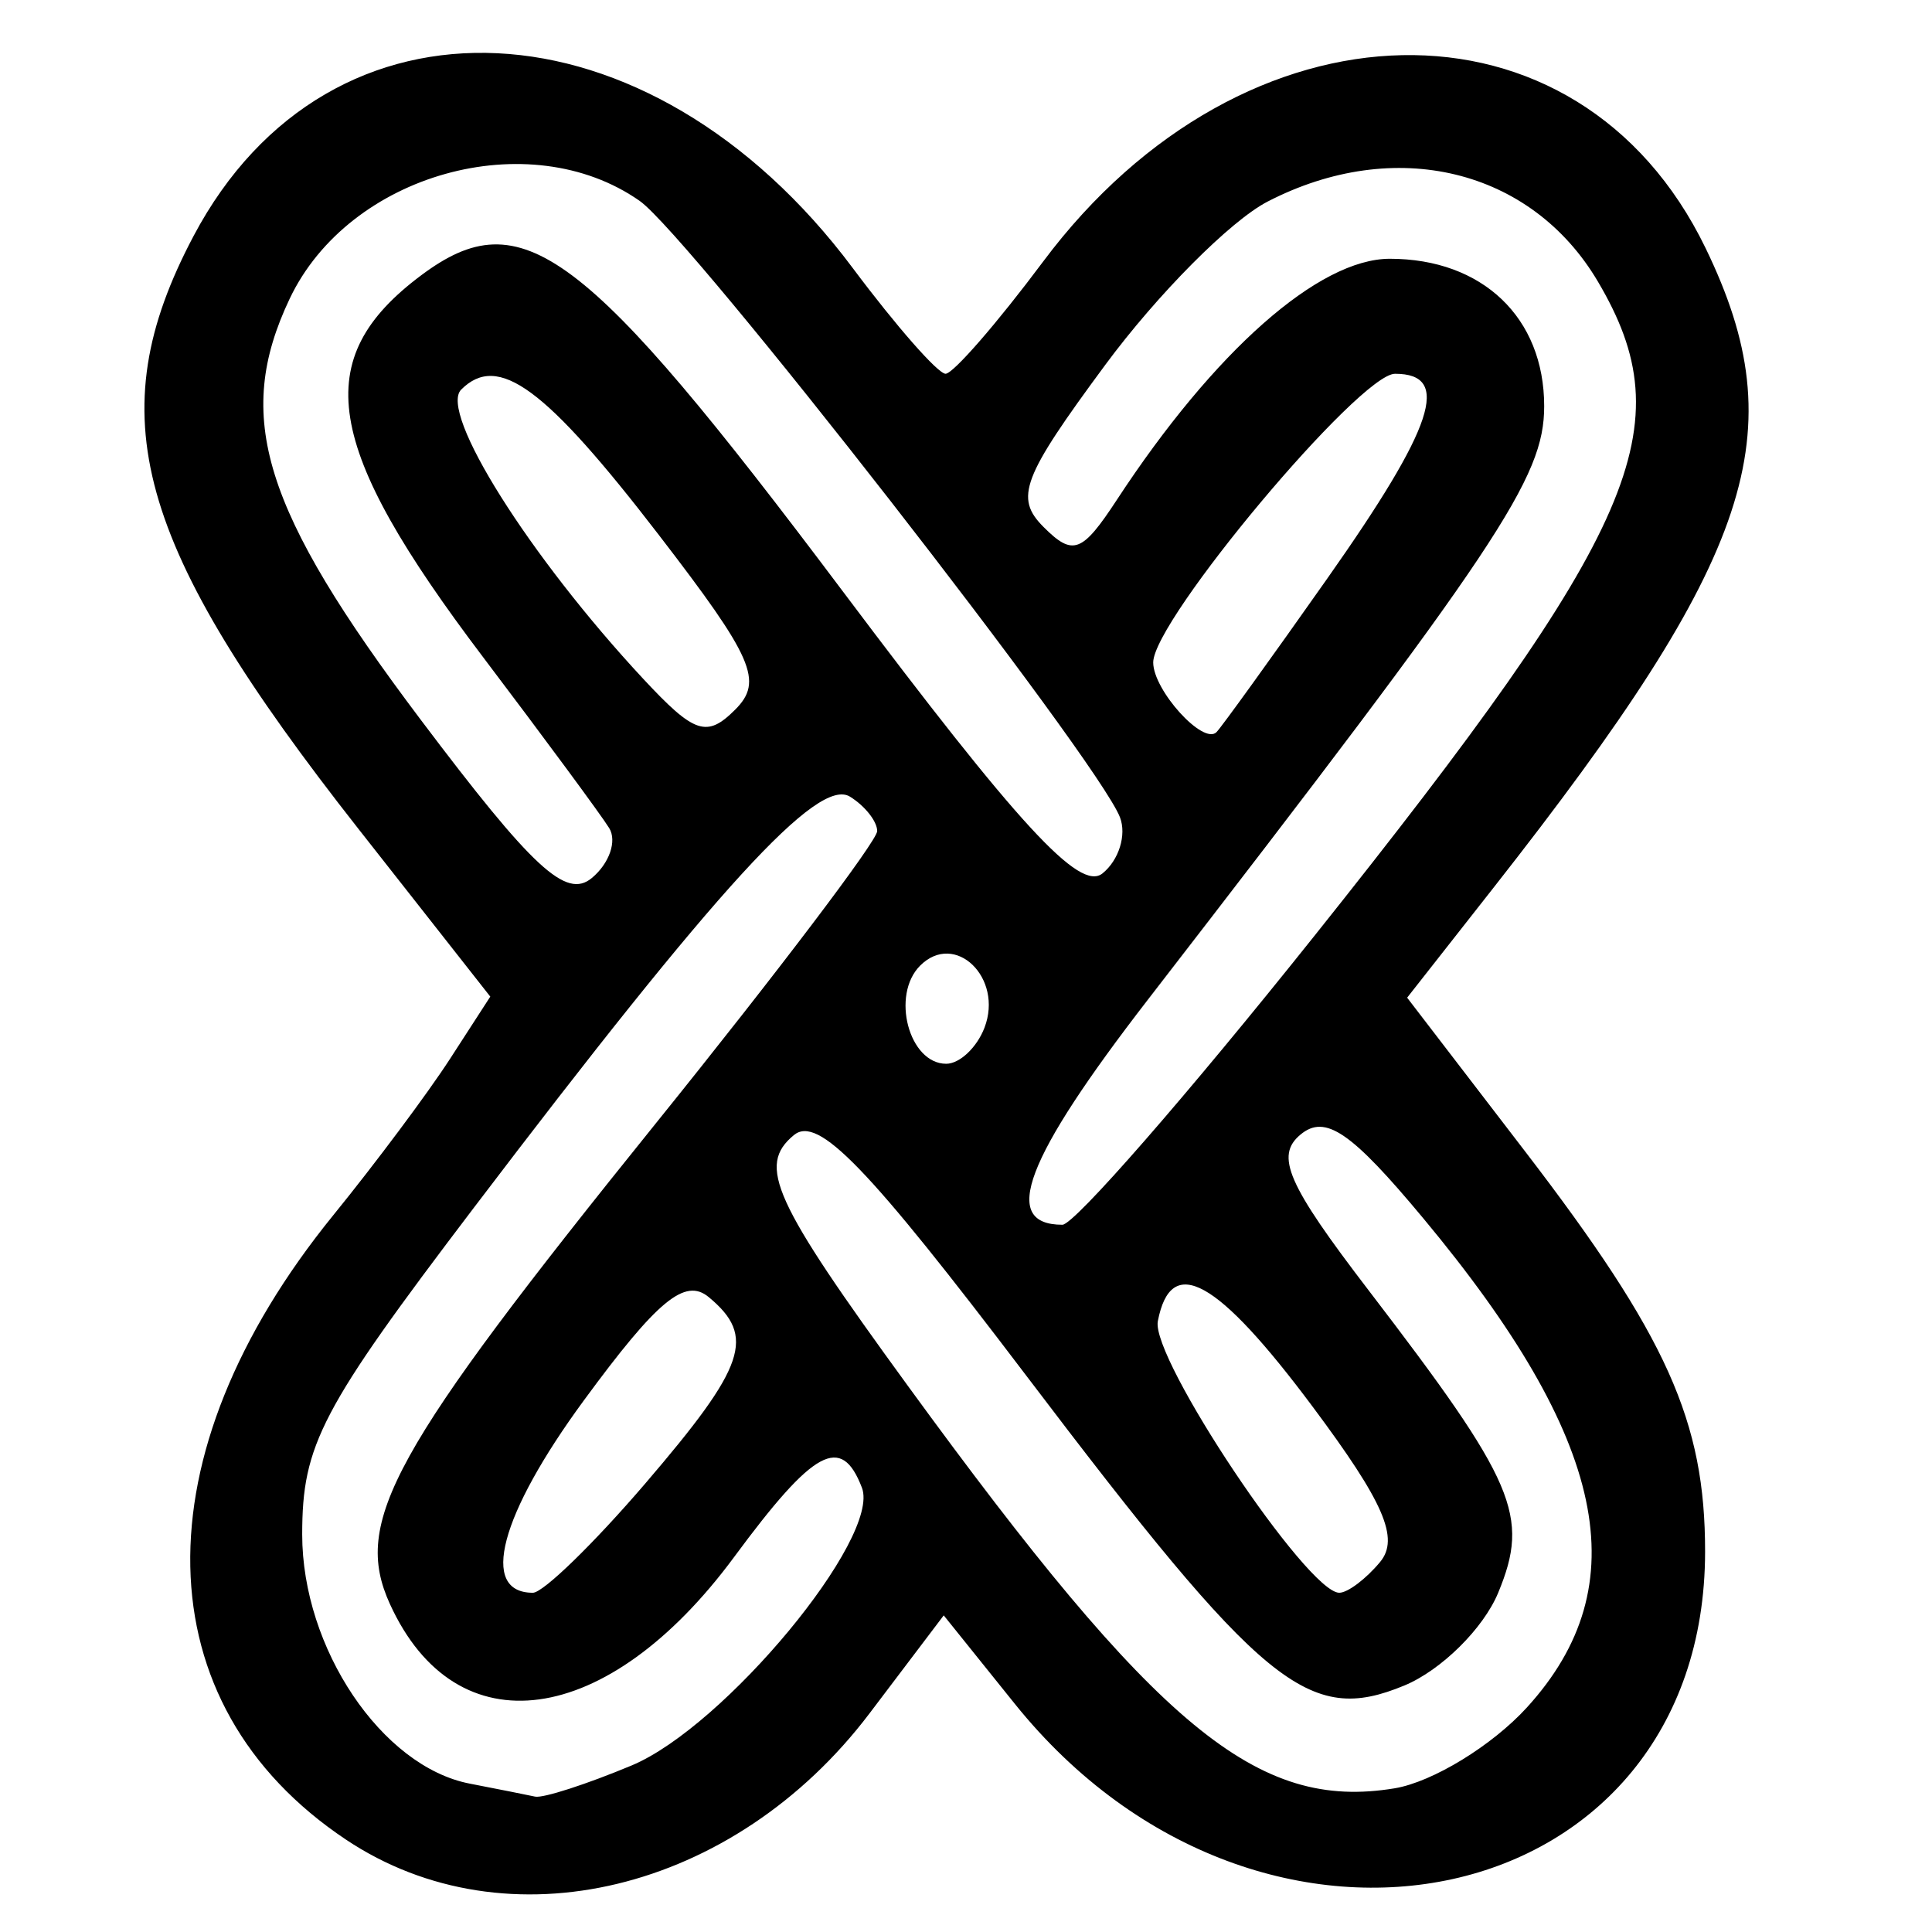 <?xml version="1.0" encoding="UTF-8" standalone="no"?>
<!-- Created with Inkscape (http://www.inkscape.org/) -->

<svg
   width="210mm"
   height="210mm"
   viewBox="0 0 210 210"
   version="1.1"
   id="svg5"
   inkscape:version="1.2.2 (732a01da63, 2022-12-09)"
   sodipodi:docname="47-Kramo_bone.svg"
   xmlns:inkscape="http://www.inkscape.org/namespaces/inkscape"
   xmlns:sodipodi="http://sodipodi.sourceforge.net/DTD/sodipodi-0.dtd"
   xmlns="http://www.w3.org/2000/svg"
   xmlns:svg="http://www.w3.org/2000/svg">
  <sodipodi:namedview
     id="namedview7"
     pagecolor="#ffffff"
     bordercolor="#666666"
     borderopacity="1.0"
     inkscape:showpageshadow="2"
     inkscape:pageopacity="0.0"
     inkscape:pagecheckerboard="0"
     inkscape:deskcolor="#d1d1d1"
     inkscape:document-units="mm"
     showgrid="false"
     inkscape:zoom="0.52097718"
     inkscape:cx="653.57948"
     inkscape:cy="385.81344"
     inkscape:window-width="1920"
     inkscape:window-height="1002"
     inkscape:window-x="-8"
     inkscape:window-y="-8"
     inkscape:window-maximized="1"
     inkscape:current-layer="layer1" />
  <defs
     id="defs2" />
  <g
     inkscape:label="Camada 1"
     inkscape:groupmode="layer"
     id="layer1">
    <path
       style="display:inline;fill:#000000;stroke-width:2.5"
       d="m 37.593,199.95 c -22.049,-14.73 -22.588,-41.76 -1.352,-67.881 4.557,-5.606 10.258,-13.241 12.668,-16.967 L 53.292,108.328 38.966,90.103 C 14.63,59.14 10.735,45.14 21.036,25.659 35.798,-2.256 70.49,-0.575 92.687,29.132 c 4.724,6.322 9.265,11.495 10.091,11.495 0.826,0 5.596,-5.484 10.6,-12.187 21.886,-29.315 58.177,-30.05 72.018,-1.458 9.713,20.063 5.288,33.422 -22.994,69.428 l -9.452,12.033 12.826,16.716 c 15.415,20.091 19.572,29.337 19.56,43.51 -0.038,39.387 -48.147,49.983 -75.035,16.525 l -7.722,-9.609 -8.059,10.644 C 79.799,205.677 55.082,211.634 37.593,199.95 Z m 31.069,-8.054 c 10.093,-4.217 27.112,-24.751 25.024,-30.191 -2.236,-5.827 -5.211,-4.213 -13.884,7.53 -13.785,18.666 -30.223,20.911 -37.422,5.111 -4.077,-8.947 0.125,-16.538 28.937,-52.282 13.217,-16.396 24.03,-30.674 24.03,-31.727 0,-1.053 -1.331,-2.738 -2.959,-3.744 -3.467,-2.142 -14.357,9.765 -40.944,44.765 -16.572,21.817 -18.596,25.673 -18.596,35.433 0,12.374 8.644,25.23 18.21,27.081 3.047,0.59 6.246,1.225 7.109,1.413 0.864,0.187 5.586,-1.338 10.494,-3.388 z m 97.309,-6.304 c 12.101,-13.281 8.743,-29.133 -11.259,-53.158 -7.846,-9.423 -10.661,-11.345 -13.349,-9.114 -2.785,2.311 -1.433,5.404 7.405,16.941 15.996,20.881 17.544,24.498 14.074,32.876 -1.608,3.882 -6.196,8.414 -10.195,10.07 -10.424,4.318 -15.3,0.321 -41.103,-33.69 -17.271,-22.766 -22.632,-28.312 -25.258,-26.133 -4.002,3.321 -2.281,7.106 12.387,27.241 27.16,37.282 37.985,46.232 52.923,43.755 4.125,-0.684 10.594,-4.639 14.375,-8.789 z M 70.137,161.251 c 10.953,-12.779 12.046,-15.989 6.899,-20.261 -2.578,-2.139 -5.584,0.347 -13.566,11.219 -9.141,12.451 -11.387,20.917 -5.549,20.917 1.121,0 6.618,-5.344 12.216,-11.875 z m 79.871,8.533 c 2.129,-2.565 0.426,-6.488 -7.323,-16.875 -10.387,-13.921 -15.41,-16.697 -16.834,-9.301 -0.777,4.035 16.251,29.518 19.724,29.518 0.914,0 2.908,-1.504 4.434,-3.342 z m -7.166,-68.023 c 35.341,-44.301 40.151,-55.399 30.841,-71.159 -7.242,-12.26 -22.065,-15.845 -35.909,-8.686 -4.029,2.083 -11.971,10.076 -17.649,17.762 -9.034,12.229 -9.87,14.429 -6.687,17.612 3.183,3.183 4.178,2.812 7.965,-2.969 10.589,-16.162 21.95,-26.194 29.662,-26.194 10.074,0 16.781,6.404 16.781,16.024 0,7.795 -4.84,15.044 -43.055,64.481 -13.394,17.328 -16.118,24.493 -9.31,24.493 1.287,0 13.599,-14.115 27.361,-31.366 z m -35.834,9.948 c 2.084,-5.43 -3.206,-10.536 -6.992,-6.75 -3.2,3.2 -1.217,10.668 2.832,10.668 1.461,0 3.333,-1.763 4.16,-3.918 z M 66.212,90.003 C 65.343,88.596 59.178,80.239 52.512,71.432 35.14,48.481 33.611,39.001 45.814,29.899 c 10.913,-8.14 17.667,-3.071 45.784,34.363 19.148,25.493 25.758,32.673 28.238,30.674 1.781,-1.435 2.636,-4.18 1.9,-6.098 -2.396,-6.244 -46.777,-63.198 -52.213,-67.006 -12.018,-8.417 -31.592,-2.944 -38.036,10.636 -6.098,12.85 -2.962,22.932 14.231,45.748 12.204,16.196 15.817,19.539 18.61,17.221 1.906,-1.582 2.755,-4.027 1.885,-5.434 z M 71.621,58.157 C 59.259,42.092 54.145,38.331 50.128,42.348 c -2.461,2.461 7.404,18.133 19.79,31.439 5.568,5.982 6.91,6.431 9.996,3.345 3.086,-3.086 1.973,-5.633 -8.294,-18.975 z m 72.647,4.729 c 11.636,-16.524 13.533,-22.258 7.366,-22.258 -3.859,0 -26.282,26.765 -26.285,31.375 -0.002,3.021 5.439,9.018 6.877,7.58 0.529,-0.529 5.948,-8.042 12.042,-16.696 z"
       id="path7255" />
  </g>
</svg>
